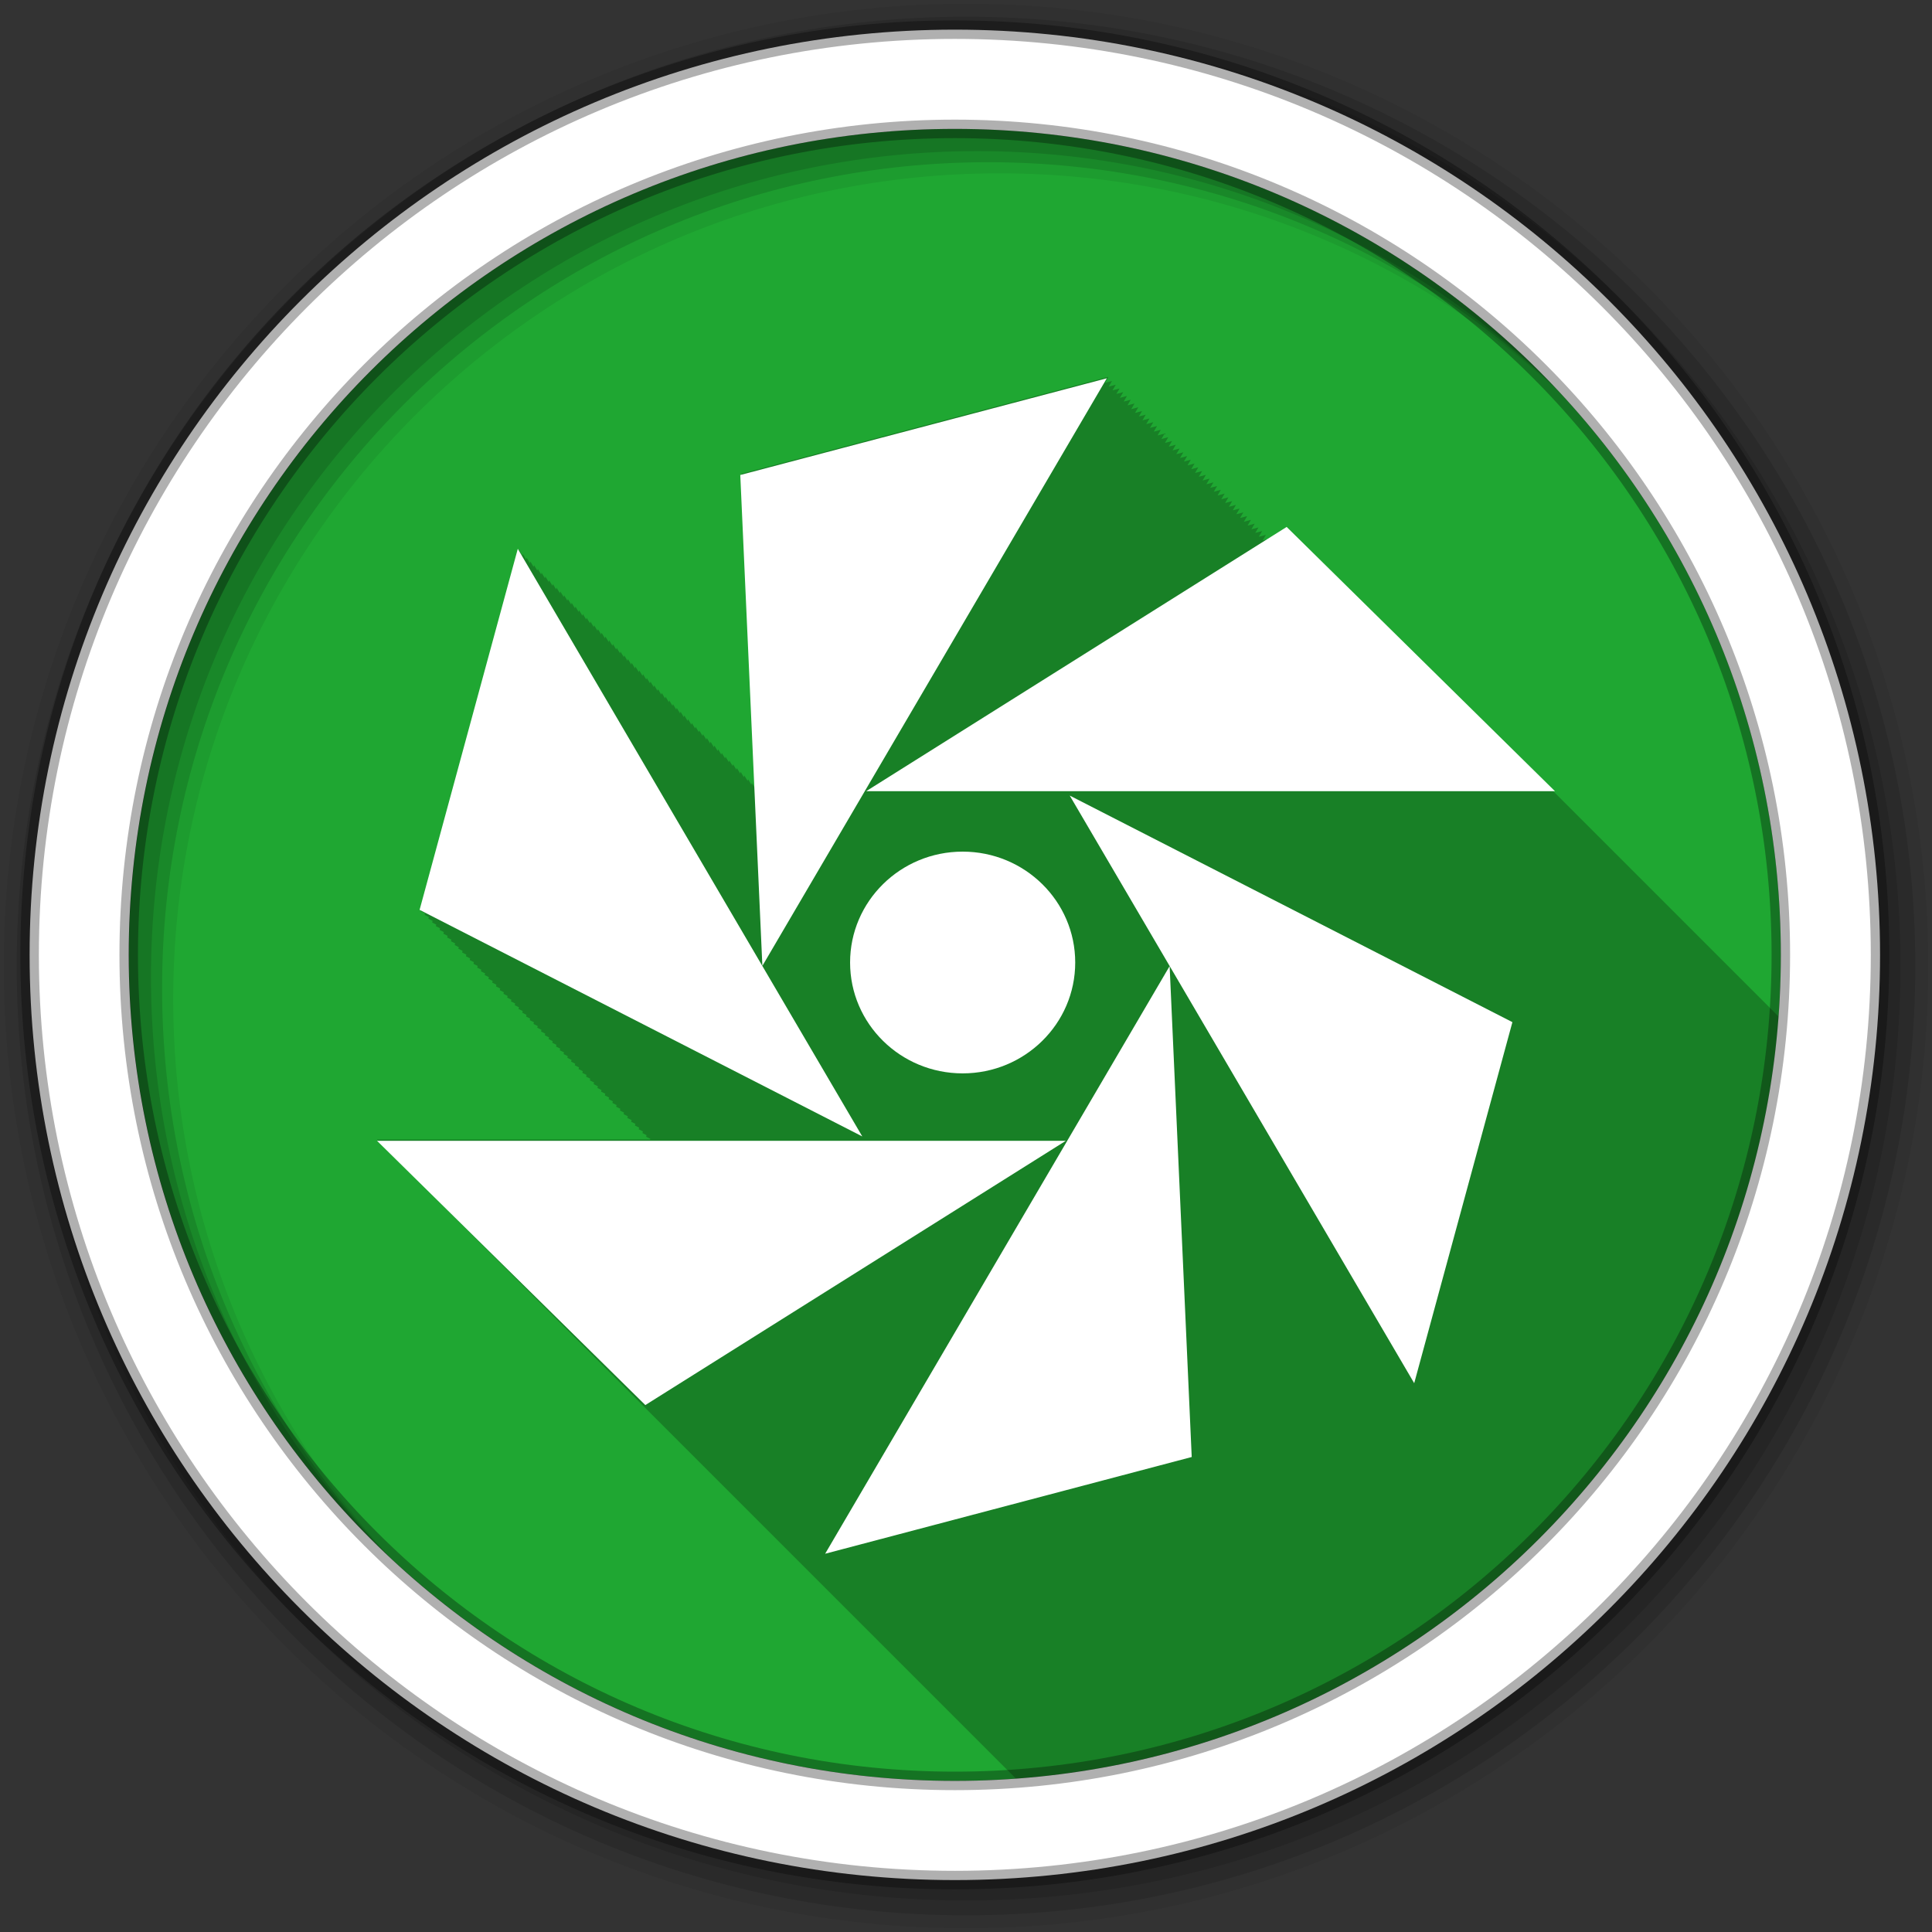 <svg height="512" viewBox="0 0 512 512" width="512" xmlns="http://www.w3.org/2000/svg" xmlns:xlink="http://www.w3.org/1999/xlink">
 <rect x="0" y="0" width="512" height="512" fill="#333333" stroke="none"/>
 <defs>
  <path id="a" d="m21.812 1023h22.625l-8.813-8.813z" fill="#ffffff"/>
 </defs>
 <path d="m471.95 253.05c0 120.9-98.01 218.9-218.9 218.9-120.9 0-218.9-98.01-218.9-218.9 0-120.9 98.01-218.9 218.9-218.9 120.9 0 218.9 98.01 218.9 218.9" fill="#1FA732" fill-rule="evenodd"/>
 <path d="m293.69 99.88l-97.16 25.656 3.938 83.34-.219-.375-.125.469-.875-1.469-.125.469-.875-1.469-.125.469-.875-1.469-.125.469-.844-1.438-.125.469-.875-1.469-.125.469-.875-1.469-.125.469-.875-1.469-.125.469-.875-1.469-.125.469-.875-1.469-.125.469-.844-1.438-.125.469-.875-1.469-.125.469-.875-1.469-.125.469-.875-1.469-.125.469-.875-1.469-.125.469-.875-1.469-.125.469-.844-1.438-.125.469-.875-1.469-.125.469-.875-1.469-.125.469-.875-1.469-.125.469-.875-1.469-.125.469-.875-1.469-.125.469-.875-1.469-.125.469-.844-1.438-.125.469-.875-1.469-.125.469-.875-1.469-.125.469-.875-1.469-.125.469-.875-1.469-.125.469-.875-1.469-.125.469-.844-1.438-.125.469-.875-1.469-.125.469-.875-1.469-.125.469-.875-1.469-.125.469-.875-1.469-.125.469-.875-1.469-.125.469-.844-1.438-.125.469-.875-1.469-.125.469-.875-1.469-.125.469-.875-1.469-.125.469-.875-1.469-.125.469-.875-1.469-.125.469-.875-1.469-.125.469-.844-1.438-.125.469-.875-1.469-.125.469-.875-1.469-.125.469-.875-1.469-.125.469-.875-1.469-.125.469-.875-1.469-.125.469-.844-1.438-.125.469-.875-1.469-.125.469-.875-1.469-.125.469-.875-1.469-.125.469-.875-1.469-.125.469-.875-1.469-.125.469-.844-1.438-.125.469-.875-1.469-.125.469-.875-1.469-.125.469-.875-1.469-.125.469-.875-1.469-.125.469-.875-1.469-.125.469-.844-1.438-.125.469-.875-1.469-.125.469-.875-1.469-.125.469-.875-1.469-26.03 95.66 1.125.563-.125.438 1.125.563-.125.438 1.125.563-.125.438 1.094.563-.125.406 1.125.563-.125.438 1.125.563-.125.438 1.125.563-.125.438 1.125.563-.125.438 1.125.563-.125.438 1.094.563-.125.406 1.125.563-.125.438 1.125.563-.125.438 1.125.563-.125.438 1.125.563-.125.438 1.125.563-.125.438 1.094.563-.125.406 1.125.563-.125.438 1.125.563-.125.438 1.125.563-.125.438 1.125.563-.125.438 1.125.563-.125.438 1.094.563-.125.406 1.125.563-.125.438 1.125.563-.125.438 1.125.563-.125.438 1.125.563-.125.438 1.125.563-.125.438 1.125.563-.125.438 1.094.563-.125.406 1.125.563-.125.438 1.125.563-.125.438 1.125.563-.125.438 1.125.563-.125.438 1.125.563-.125.438 1.094.563-.125.406 1.125.563-.125.438 1.125.563-.125.438 1.125.563-.125.438 1.125.563-.125.438 1.125.563-.125.438 1.094.563-.125.406 1.125.563-.125.438 1.125.563-.125.438 1.125.563-.125.438 1.125.563-.125.438 1.125.563-.125.438 1.125.563-.125.438 1.094.563-.125.406 1.125.563-.125.438 1.125.563-.125.438 1.125.563-.125.438 1.125.563-.125.438 1.125.563-.125.438 1.094.563-.125.406 1.125.563-.125.438 1.125.563-.125.438 1.125.563-.125.438 1.125.563-.125.438 1.125.563-.125.438 1.094.563-.125.406 1.125.563-.063.188h-72.41l3 3 .969.969 1 1 1 1 1 1 1 1 1 1 .969.969 1 1 1 1 1 1 1 1 1 1 .969.969 1 1 1 1 1 1 1 1 1 1 .969.969 1 1 1 1 1 1 1 1 1 1 1 1 .969.969 1 1 1 1 1 1 1 1 1 1 .969.969 1 1 1 1 1 1 1 1 1 1 .969.969 1 1 1 1 1 1 1 1 1 1 1 1 .969.969 1 1 1 1 1 1 1 1 1 1 .969.969 1 1 1 1 1 1 1 1 1 1 .969.969 1 1 1 1 1 1 1 1 1 1 .969.969 1 1 1 1 1 1 1 1 1 1 1 1 .969.969 1 1 1 1 1 1 1 1 1 1 .969.969 1 1 1 1 1 1 1 1 1 1 .969.969 1 1 1 1 1 1 1 1 1 1 1 1 .969.969 1 1 1 1 1 1 1 1 1 1 .969.969 1 1 1 1 1 1 1 1 1 1 .969.969 1 1 1 1 1 1 1 1 1 1 .969.969 1 1 1 1 1 1 1 1 1 1 1 1 .969.969 1 1 1 1 1 1 1 1 1 1 .969.969 1 1 1 1 1 1 1 1 1 1 .969.969 1 1 1 1 1 1 1 1 1 1 1 1 .969.969 1 1 1 1 1 1 1 1 1 1 .969.969 1 1 1 1 1 1 1 1 1 1 .969.969 1 1 1 1 1 1 1 1 1 1 .969.969 1 1 1 1 1 1 1 1 1 1 1 1 .969.969 1 1 1 1 1 1 1 1 1 1 .969.969 1 1 1 1 1 1 .281.281c107.93-7.935 194.11-94.1 202.03-202.03l-.5-.5-1-1-1-1-1-1-1-1-1-1-.969-.969-1-1-1-1-1-1-1-1-1-1-.969-.969-1-1-1-1-1-1-1-1-1-1-1-1-.969-.969-1-1-1-1-1-1-1-1-1-1-.969-.969-1-1-1-1-1-1-1-1-1-1-.969-.969-1-1-1-1-1-1-1-1-1-1-1-1-.969-.969-1-1-1-1-1-1-1-1-1-1-.969-.969-1-1-1-1-1-1-1-1-1-1-.969-.969-1-1-1-1-1-1-1-1-1-1-.969-.969-1-1-1-1-1-1-70.12-69.06-1-1-4.75 2.969.219-.344-1.875.5.875-1.5-1.875.5.875-1.5-1.813.469.844-1.438-1.875.5.875-1.5-1.875.5.875-1.5-1.875.5.875-1.5-1.875.5.875-1.5-1.875.5.875-1.5-1.813.469.844-1.438-1.875.5.875-1.5-1.875.5.875-1.5-1.875.5.875-1.5-1.875.5.875-1.5-1.875.5.875-1.5-1.813.469.844-1.438-1.875.5.875-1.5-1.875.5.875-1.5-1.875.5.875-1.5-1.875.5.875-1.5-1.875.5.875-1.5-1.875.5.875-1.5-1.813.469.844-1.438-1.875.5.875-1.5-1.875.5.875-1.5-1.875.5.875-1.5-1.875.5.875-1.5-1.875.5.875-1.5-1.813.469.844-1.438-1.875.5.875-1.5-1.875.5.875-1.5-1.875.5.875-1.5-1.875.5.875-1.5-1.875.5.875-1.5-1.813.469.844-1.438-1.875.5.875-1.5-1.875.5.875-1.5-1.875.5.875-1.5-1.875.5.875-1.5-1.875.5.875-1.5-1.813.469.844-1.438-1.875.5.875-1.5-1.875.5.875-1.5-1.875.5.875-1.5" fill-opacity=".235"/>
 <g fill-rule="evenodd">
  <path d="m256 1c-140.83 0-255 114.17-255 255s114.17 255 255 255 255-114.17 255-255-114.17-255-255-255m8.827 44.931c120.9 0 218.9 98 218.9 218.9s-98 218.9-218.9 218.9-218.93-98-218.93-218.9 98.03-218.9 218.93-218.9" fill-opacity=".067"/>
  <g fill-opacity=".129">
   <path d="m256 4.433c-138.94 0-251.57 112.63-251.57 251.57s112.63 251.57 251.57 251.57 251.57-112.63 251.57-251.57-112.63-251.57-251.57-251.57m5.885 38.556c120.9 0 218.9 98 218.9 218.9s-98 218.9-218.9 218.9-218.93-98-218.93-218.9 98.03-218.9 218.93-218.9"/>
   <path d="m256 8.356c-136.77 0-247.64 110.87-247.64 247.64s110.87 247.64 247.64 247.64 247.64-110.87 247.64-247.64-110.87-247.64-247.64-247.64m2.942 31.691c120.9 0 218.9 98 218.9 218.9s-98 218.9-218.9 218.9-218.93-98-218.93-218.9 98.03-218.9 218.93-218.9"/>
  </g>
  <path d="m253.04 7.859c-135.42 0-245.19 109.78-245.19 245.19 0 135.42 109.78 245.19 245.19 245.19 135.42 0 245.19-109.78 245.19-245.19 0-135.42-109.78-245.19-245.19-245.19zm0 26.297c120.9 0 218.9 98 218.9 218.9s-98 218.9-218.9 218.9-218.93-98-218.93-218.9 98.03-218.9 218.93-218.9z" fill="#ffffff" stroke="#000000" stroke-opacity=".31" stroke-width="4.904"/>
 </g>
 <path d="m28.875 24.625c0 2.554-2.071 4.625-4.625 4.625s-4.625-2.071-4.625-4.625 2.071-4.625 4.625-4.625 4.625 2.071 4.625 4.625" fill="#ffffff" transform="matrix(6.45 0 0 6.353 98.7 98.63)"/>
 <use height="1" transform="matrix(8.069 0 0 7.947 53.53 -7920.1)" width="1" xlink:href="#a"/>
 <use height="1" transform="matrix(4.035 -6.883 6.988 3.974 -7034.7 -3659.3)" width="1" xlink:href="#a"/>
 <use height="1" transform="matrix(-4.035 -6.883 6.988 -3.974 -6832.2 4516.7)" width="1" xlink:href="#a"/>
 <use height="1" transform="matrix(-8.069 0 0 -7.947 458.47 8432.1)" width="1" xlink:href="#a"/>
 <use height="1" transform="matrix(-4.035 6.883 -6.988 -3.974 7546.7 4171.3)" width="1" xlink:href="#a"/>
 <use height="1" transform="matrix(4.035 6.883 -6.988 3.974 7344.2 -4004.7)" width="1" xlink:href="#a"/>
</svg>
